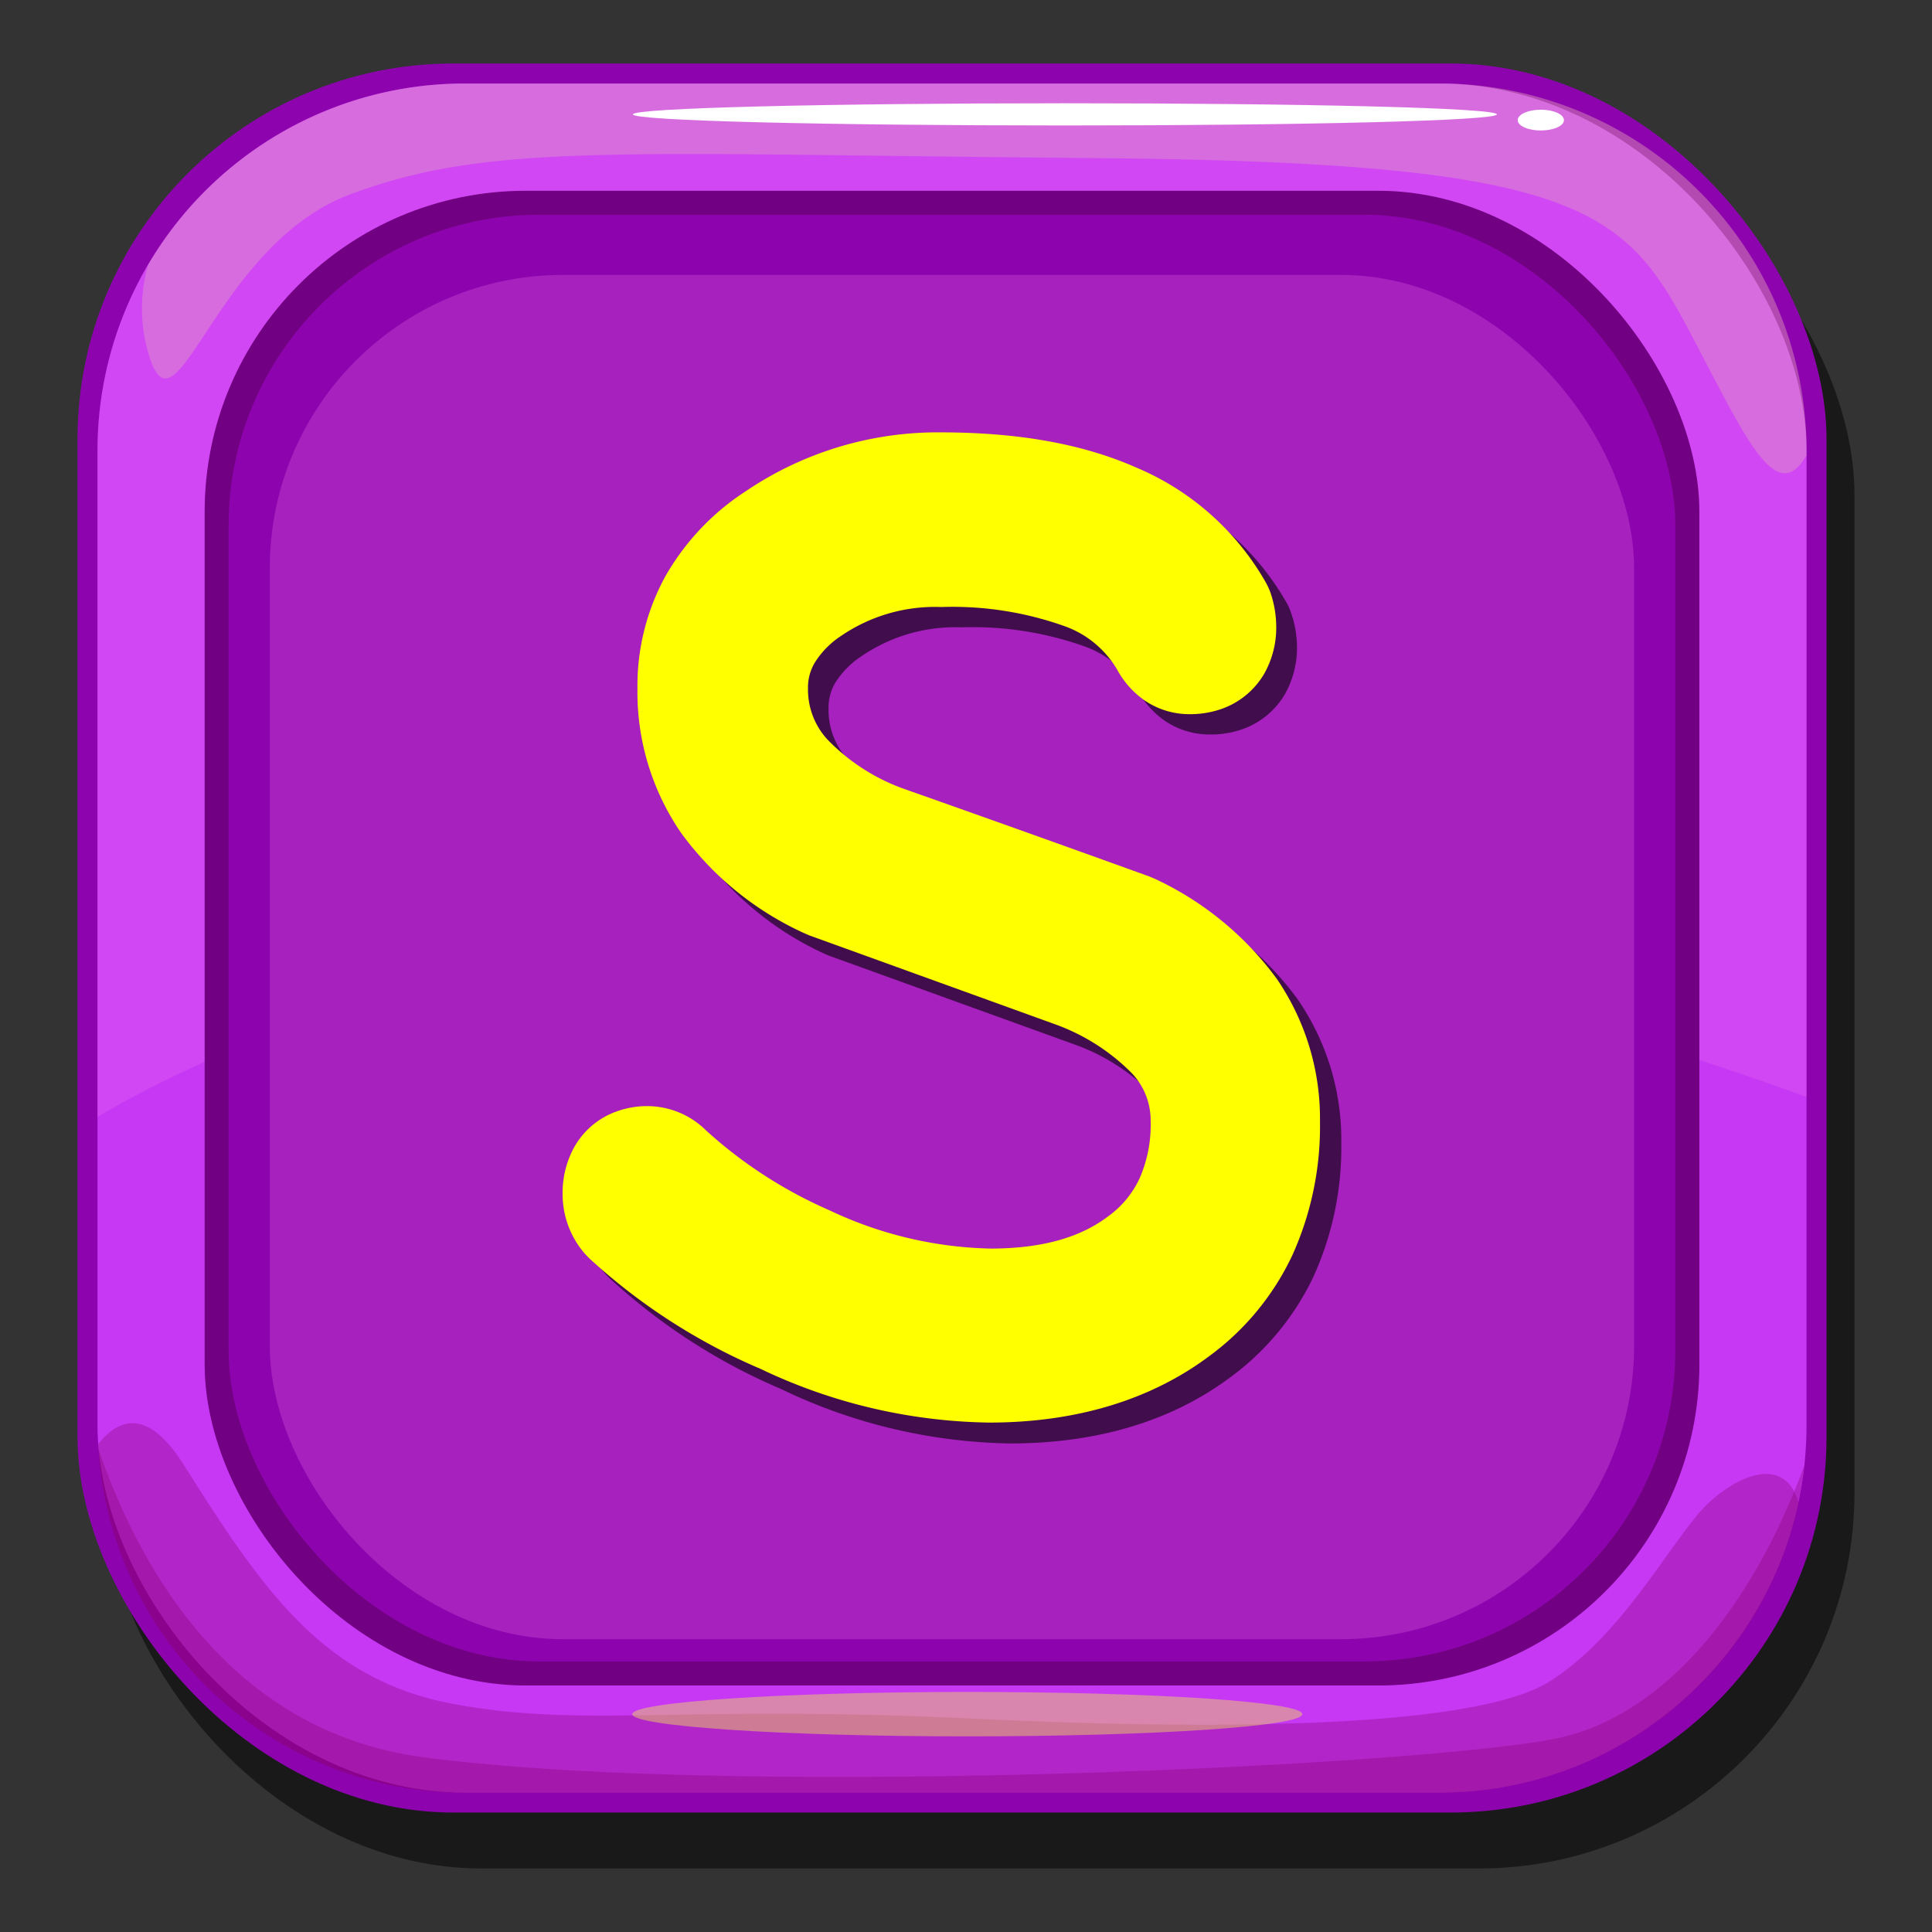<svg xmlns="http://www.w3.org/2000/svg" xmlns:xlink="http://www.w3.org/1999/xlink" width="174" height="174" viewBox="0 0 174 174">
  <rect x="0" y="0" width="174" height="174" fill="#333333" stroke="none"/>
  <defs>
    <style>
      .b0c9d344-defa-41ca-86bd-81a8d27bc71b {
        isolation: isolate;
      }

      .b53d135a-6402-4de2-82e8-267036c57721 {
        opacity: 0.5;
      }

      .ee6c60fe-c90f-42c5-a846-2215c93da15b {
        fill: #8d04af;
      }

      .e130a666-5037-4fa0-89c2-f3c21d7d4bae {
        fill: #c638f4;
      }

      .ade90719-fb76-45aa-bac4-ed003b93197f {
        fill: #890370;
        opacity: 0.33;
      }

      .aef7d40a-3eb2-491b-ab1a-ae82190ae1a5, .e287fcd6-1466-4718-b7dc-901f3c492054 {
        fill: #ff8af1;
      }

      .aef7d40a-3eb2-491b-ab1a-ae82190ae1a5 {
        opacity: 0.19;
      }

      .a369d7b3-7292-44e7-8de9-f8c8df07bdd4 {
        fill: #f1ff8f;
        opacity: 0.2;
        mix-blend-mode: lighten;
      }

      .a5fb403d-6963-4ebc-876b-b002c3b3e216 {
        fill: url(#b201e7ef-fec6-4b31-93f9-33cf0e800411);
      }

      .b13b8d3b-a2b0-48a9-8ef7-131cd0535b29 {
        fill: #720082;
      }

      .e287fcd6-1466-4718-b7dc-901f3c492054 {
        opacity: 0.22;
      }

      .ab1453ea-63e9-4189-8c1b-0b9234636d3e {
        fill: #fff;
      }

      .aa6c1f78-d771-4d6f-a9ee-f1116a58c931 {
        fill: #f2ea55;
        opacity: 0.44;
      }

      .a1703280-0e89-4d5d-a699-57ec105f9f32 {
        opacity: 0.6;
      }

      .e141b326-5e82-48cd-8321-bee1f9b18651 {
        fill: #ff0;
      }
    </style>
    <linearGradient id="b201e7ef-fec6-4b31-93f9-33cf0e800411" x1="85.52" y1="165.54" x2="85.96" y2="3.87" gradientUnits="userSpaceOnUse">
      <stop offset="0" stop-color="#ff5e0b"/>
      <stop offset="1" stop-color="#ff420a"/>
    </linearGradient>
  </defs>
  <g class="b0c9d344-defa-41ca-86bd-81a8d27bc71b">
    <g id="a0c90d91-5614-40cc-ba6c-aa9a1d634cbd" data-name="Layer 1">
      <g>
        <rect class="b53d135a-6402-4de2-82e8-267036c57721" x="9.5" y="10.76" width="157.52" height="157.52" rx="33.84"/>
        <g>
          <rect class="ee6c60fe-c90f-42c5-a846-2215c93da15b" x="6.98" y="5.72" width="157.52" height="157.52" rx="33.84"/>
          <rect class="e130a666-5037-4fa0-89c2-f3c21d7d4bae" x="8.78" y="7.52" width="153.92" height="153.92" rx="33.07"/>
          <path class="ade90719-fb76-45aa-bac4-ed003b93197f" d="M152.73,136.6c-3.39,4.22-7.19,11-13.11,14.8s-25.38,4.65-52,3.38-34.68.85-46.53-1.27-17.34-10.15-24.53-21.57c-3.19-5.06-5.79-4.3-7.71-1.89a33.07,33.07,0,0,0,33,31.39h87.78A33.08,33.08,0,0,0,162,135.38C160.59,130.34,155.15,133.57,152.73,136.6Z"/>
          <path class="aef7d40a-3eb2-491b-ab1a-ae82190ae1a5" d="M129.63,7.52H41.85A33.08,33.08,0,0,0,8.78,40.59v60C23,92.18,75.81,67.11,162.7,98.8V40.59A33.08,33.08,0,0,0,129.63,7.52Z"/>
          <path class="a369d7b3-7292-44e7-8de9-f8c8df07bdd4" d="M129.63,7.52H41.85A33.06,33.06,0,0,0,13.33,23.86a14.46,14.46,0,0,0-.14,7.32c2.52,10.09,5.77-9,18.38-13.69s24.15-3.61,67-3.25,47.57,4.33,53.34,15.14C157,38.92,159.87,45.93,162.7,41v-.41A33.08,33.08,0,0,0,129.63,7.52Z"/>
          <rect class="a5fb403d-6963-4ebc-876b-b002c3b3e216" x="20.59" y="19.34" width="130.29" height="130.29" rx="27.99"/>
          <rect class="b13b8d3b-a2b0-48a9-8ef7-131cd0535b29" x="18.43" y="17.18" width="134.62" height="134.62" rx="28.92"/>
          <rect class="ee6c60fe-c90f-42c5-a846-2215c93da15b" x="20.59" y="19.34" width="130.29" height="130.29" rx="27.99"/>
          <rect class="e287fcd6-1466-4718-b7dc-901f3c492054" x="24.3" y="24.76" width="122.87" height="122.87" rx="26.4"/>
          <path class="ab1453ea-63e9-4189-8c1b-0b9234636d3e" d="M134.81,10.3c0,.57-17.43,1-38.93,1S57,10.87,57,10.3s17.43-1,38.93-1S134.81,9.72,134.81,10.3Z"/>
          <path class="ab1453ea-63e9-4189-8c1b-0b9234636d3e" d="M140.85,10.82c0,.52-.93.93-2.08.93s-2.08-.41-2.08-.93.93-.94,2.08-.94S140.85,10.3,140.85,10.82Z"/>
          <path class="ade90719-fb76-45aa-bac4-ed003b93197f" d="M162.5,132c-5.2,14-13.45,22.85-22.53,24.61-12.78,2.47-73.79,5.36-101.82,1.65-17.4-2.3-25.59-17-29.3-27.8a33.07,33.07,0,0,0,33,31h87.78A33.06,33.06,0,0,0,162.5,132Z"/>
          <path class="aa6c1f78-d771-4d6f-a9ee-f1116a58c931" d="M117.29,154.38c0,1.11-13.51,2-30.18,2s-30.17-.91-30.17-2,13.51-2,30.17-2S117.29,153.26,117.29,154.38Z"/>
        </g>
        <g>
          <path class="a1703280-0e89-4d5d-a699-57ec105f9f32" d="M105.93,81l-.56-.24q-11.07-4-22.15-7.91a18,18,0,0,1-6.87-4.45,6.59,6.59,0,0,1-1.73-4.59,4.42,4.42,0,0,1,.6-2.31,8,8,0,0,1,2.41-2.43l0,0A14.94,14.94,0,0,1,86.6,56.5a30,30,0,0,1,11,1.69,9,9,0,0,1,4.82,3.94h0a8.21,8.21,0,0,0,2.46,2.77A7.2,7.2,0,0,0,109,66.15a8.59,8.59,0,0,0,2.85-.46,7.23,7.23,0,0,0,3.9-3.22,8.54,8.54,0,0,0,1.06-4.24,9.55,9.55,0,0,0-.52-3,5.34,5.34,0,0,0-.4-.92,24.31,24.31,0,0,0-11.68-10.38c-5-2.2-10.87-3.16-17.57-3.16A30.77,30.77,0,0,0,69,46.06h0a22.33,22.33,0,0,0-7.24,7.66,20.48,20.48,0,0,0-2.53,10.11,22.47,22.47,0,0,0,3.93,13,28.26,28.26,0,0,0,10.95,9l.55.24,22.12,8a18.45,18.45,0,0,1,6.94,4.42,6.23,6.23,0,0,1,1.69,4.35,12,12,0,0,1-1,5.12,8.7,8.7,0,0,1-2.78,3.37l0,0c-2.38,1.82-5.71,2.93-10.62,2.94a35.85,35.85,0,0,1-14.45-3.44,40.56,40.56,0,0,1-11.1-7.18,7.53,7.53,0,0,0-5.23-2.21,8.58,8.58,0,0,0-2.88.49,7.18,7.18,0,0,0-3.82,3.3,8.63,8.63,0,0,0-1,4.14,8.24,8.24,0,0,0,2,5.37l.36.37a54,54,0,0,0,15.48,10h0l0,0h0A49.19,49.19,0,0,0,91,130c7.51,0,14.3-1.87,19.74-5.91a24,24,0,0,0,7.58-9.17,28.15,28.15,0,0,0,2.48-12A22.28,22.28,0,0,0,116.87,90,28.49,28.49,0,0,0,105.93,81ZM71.63,50.51h0l0,0Z"/>
          <path class="e141b326-5e82-48cd-8321-bee1f9b18651" d="M104.08,79.18l-.56-.24q-11.07-4-22.15-7.91a18,18,0,0,1-6.87-4.45A6.63,6.63,0,0,1,72.77,62a4.34,4.34,0,0,1,.61-2.32,7.91,7.91,0,0,1,2.4-2.43l0,0a15,15,0,0,1,9-2.58,30,30,0,0,1,11,1.69,9,9,0,0,1,4.83,3.94h0a8,8,0,0,0,2.46,2.77,7.14,7.14,0,0,0,4.06,1.25,8.59,8.59,0,0,0,2.85-.46,7.23,7.23,0,0,0,3.9-3.22,8.44,8.44,0,0,0,1.06-4.24,9.61,9.61,0,0,0-.51-3,6.18,6.18,0,0,0-.41-.91,24.21,24.21,0,0,0-11.68-10.38c-5-2.21-10.87-3.16-17.56-3.17a30.84,30.84,0,0,0-17.6,5.29h0a22.27,22.27,0,0,0-7.25,7.66A20.5,20.5,0,0,0,57.41,62a22.39,22.39,0,0,0,3.92,13,28.17,28.17,0,0,0,11,9l.55.24,22.12,8a18.57,18.57,0,0,1,6.94,4.42,6.19,6.19,0,0,1,1.69,4.36,11.94,11.94,0,0,1-1,5.11,8.71,8.71,0,0,1-2.78,3.38l0,0c-2.38,1.82-5.71,2.93-10.62,2.94A35.52,35.52,0,0,1,74.7,109a40.72,40.72,0,0,1-11.1-7.18,7.53,7.53,0,0,0-5.23-2.2,8.06,8.06,0,0,0-2.87.49,7.1,7.1,0,0,0-3.83,3.29,8.51,8.51,0,0,0-1,4.15,8.17,8.17,0,0,0,2,5.36l.36.38a54.15,54.15,0,0,0,15.48,10h0l0,0h0a49.27,49.27,0,0,0,20.57,4.83c7.51,0,14.3-1.88,19.74-5.92a23.86,23.86,0,0,0,7.58-9.17,28.15,28.15,0,0,0,2.48-12A22.28,22.28,0,0,0,115,88.17,28.49,28.49,0,0,0,104.08,79.18ZM69.79,48.66h0l0,0Z"/>
        </g>
      </g>
    </g>
  </g>
</svg>
